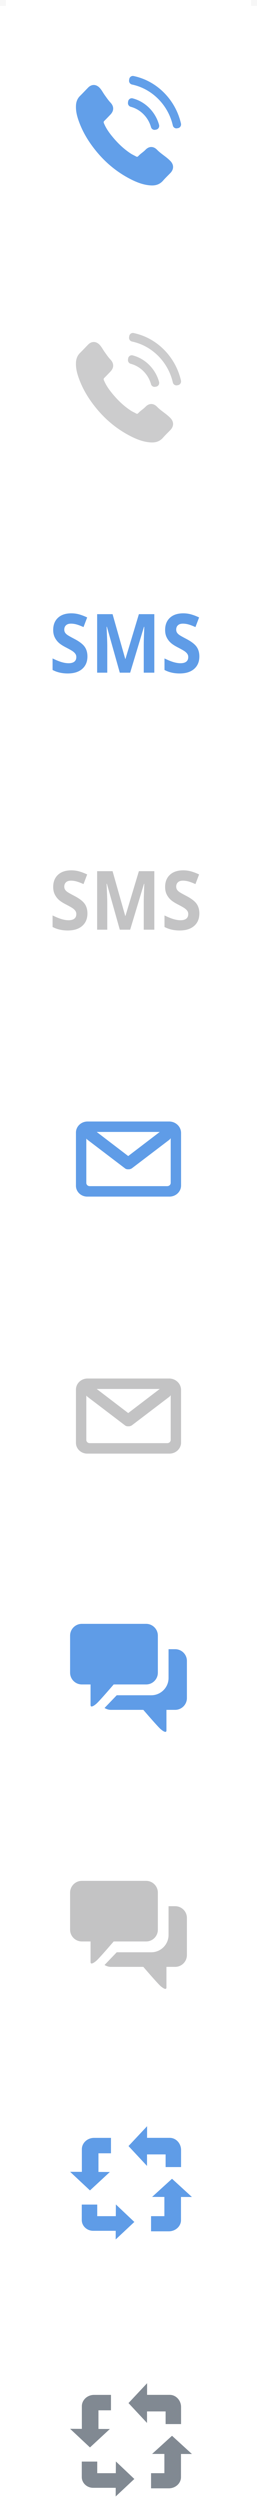<svg xmlns="http://www.w3.org/2000/svg" width="44" height="428" viewBox="0 0 44 428"><g fill="none" fill-rule="evenodd"><g fill-rule="nonzero" transform="translate(12 364)"><path fill="#5F9CE7" d="M6.809,7.843 L4.857,7.833 L4.857,4.643 L7,4.643 L7,2 L4.104,2 C2.954,2 2.013,2.875 2.013,3.944 L2.013,7.818 L0,7.808 L3.404,11 L6.809,7.843 Z M17.451,9 L14.041,12.109 L16.143,12.114 L16.143,15.404 L13.86,15.404 L13.86,18 L16.896,18 C18.046,18 18.986,17.141 18.986,16.092 L18.986,12.119 L20.86,12.123 L17.451,9 Z M7.826,15.406 L4.648,15.406 L4.648,13.419 L2,13.419 L2,16.07 C2,17.083 2.876,17.912 3.946,17.912 L7.812,17.912 L7.803,19.396 L11,16.396 L7.838,13.396 L7.826,15.406 Z M16.353,7 L19,7 L19,4.082 C19,2.934 18.125,1.995 17.054,1.995 L13.181,1.995 L13.185,0 L10,3.404 L13.17,6.807 L13.174,4.833 L16.353,4.833 L16.353,7 Z"/><path fill="#818992" d="M6.809,51.843 L4.857,51.833 L4.857,48.643 L7,48.643 L7,46 L4.104,46 C2.954,46 2.013,46.875 2.013,47.944 L2.013,51.818 L0,51.808 L3.404,55 L6.809,51.843 Z M17.451,53 L14.041,56.109 L16.143,56.114 L16.143,59.404 L13.86,59.404 L13.86,62 L16.896,62 C18.046,62 18.986,61.141 18.986,60.092 L18.986,56.119 L20.86,56.123 L17.451,53 Z M7.826,59.406 L4.648,59.406 L4.648,57.419 L2,57.419 L2,60.07 C2,61.083 2.876,61.912 3.946,61.912 L7.812,61.912 L7.803,63.396 L11,60.396 L7.838,57.396 L7.826,59.406 Z M16.353,51 L19,51 L19,48.082 C19,46.934 18.125,45.995 17.054,45.995 L13.181,45.995 L13.185,44 L10,47.404 L13.17,50.807 L13.174,48.833 L16.353,48.833 L16.353,51 Z"/></g><g transform="translate(12 278)"><path fill="#5F9CE7" d="M15.026,8.37 L15.026,2.011 C15.026,0.905 14.122,0 13.016,0 L2.011,0 C0.905,0 0,0.905 0,2.011 L0,8.365 C0,9.471 0.905,10.376 2.011,10.376 L3.503,10.376 L3.503,13.905 C3.503,14.265 3.82,14.254 4.481,13.693 C4.868,13.37 6.312,11.714 7.466,10.376 L13.016,10.376 C14.122,10.381 15.026,9.476 15.026,8.37 Z M16.857,4.339 L16.857,9.27 C16.857,10.894 15.529,12.227 13.899,12.227 L7.984,12.227 L5.899,14.402 C6.212,14.603 6.587,14.725 6.984,14.725 L12.534,14.725 C13.688,16.063 15.138,17.72 15.519,18.042 C16.185,18.603 16.497,18.608 16.497,18.254 L16.497,14.725 L17.989,14.725 C19.095,14.725 20,13.82 20,12.714 L20,6.349 C20.005,5.243 19.101,4.339 17.989,4.339 L16.857,4.339 Z"/><path fill="#C3C3C4" d="M15.026,52.37 L15.026,46.011 C15.026,44.905 14.122,44 13.016,44 L2.011,44 C0.905,44 0,44.905 0,46.011 L0,52.365 C0,53.471 0.905,54.376 2.011,54.376 L3.503,54.376 L3.503,57.905 C3.503,58.265 3.82,58.254 4.481,57.693 C4.868,57.37 6.312,55.714 7.466,54.376 L13.016,54.376 C14.122,54.381 15.026,53.476 15.026,52.37 Z M16.857,48.339 L16.857,53.27 C16.857,54.894 15.529,56.227 13.899,56.227 L7.984,56.227 L5.899,58.402 C6.212,58.603 6.587,58.725 6.984,58.725 L12.534,58.725 C13.688,60.063 15.138,61.72 15.519,62.042 C16.185,62.603 16.497,62.608 16.497,62.254 L16.497,58.725 L17.989,58.725 C19.095,58.725 20,57.82 20,56.714 L20,50.349 C20.005,49.243 19.101,48.339 17.989,48.339 L16.857,48.339 Z"/></g><g transform="translate(13 192)"><path fill="#5F9CE7" d="M1.922,0 C0.835,0.036 -0.02,0.898 0.002,1.936 L0.002,10.921 C-0.044,11.934 0.769,12.796 1.829,12.857 L16.08,12.857 C17.166,12.821 18.021,11.959 18,10.922 L18,1.973 C18.008,0.921 17.145,0.05 16.045,0 L1.922,0 Z M8.95,5.915 L3.557,1.788 L14.348,1.788 L8.95,5.915 Z M16.065,10.89 C15.956,11 15.805,11.063 15.646,11.066 L2.331,11.066 C2.176,11.06 2.03,10.994 1.926,10.884 C1.822,10.774 1.769,10.629 1.779,10.481 L1.779,8.023 L1.779,2.922 C1.841,3.004 1.914,3.077 1.996,3.141 L8.369,7.999 C8.499,8.111 8.665,8.176 8.84,8.182 L9.13,8.182 C9.3,8.159 9.462,8.096 9.601,7.999 L15.973,3.141 C16.077,3.06 16.162,2.96 16.225,2.846 L16.225,10.481 C16.232,10.633 16.174,10.78 16.065,10.89 Z"/><path fill="#C3C3C4" d="M1.922,44 C0.835,44.036 -0.02,44.898 0.002,45.936 L0.002,54.921 C-0.044,55.934 0.769,56.796 1.829,56.857 L16.08,56.857 C17.166,56.821 18.021,55.959 18,54.922 L18,45.973 C18.008,44.921 17.145,44.05 16.045,44 L1.922,44 Z M8.95,49.915 L3.557,45.788 L14.348,45.788 L8.95,49.915 Z M16.065,54.89 C15.956,55 15.805,55.063 15.646,55.066 L2.331,55.066 C2.176,55.06 2.03,54.994 1.926,54.884 C1.822,54.774 1.769,54.629 1.779,54.481 L1.779,52.023 L1.779,46.922 C1.841,47.004 1.914,47.077 1.996,47.141 L8.369,51.999 C8.499,52.111 8.665,52.176 8.84,52.182 L9.13,52.182 C9.3,52.159 9.462,52.096 9.601,51.999 L15.973,47.141 C16.077,47.06 16.162,46.96 16.225,46.846 L16.225,54.481 C16.232,54.633 16.174,54.78 16.065,54.89 Z"/></g><g transform="translate(9 105)"><path fill="#5F9CE7" d="M5.97,7.379 C5.97,8.284 5.672,8.996 5.077,9.517 C4.482,10.038 3.654,10.298 2.593,10.298 C1.616,10.298 0.752,10.097 0,9.695 L0,7.722 C0.618,8.023 1.141,8.236 1.569,8.359 C1.997,8.483 2.389,8.544 2.744,8.544 C3.17,8.544 3.496,8.455 3.724,8.277 C3.952,8.099 4.065,7.834 4.065,7.482 C4.065,7.286 4.015,7.111 3.915,6.958 C3.815,6.805 3.668,6.658 3.474,6.516 C3.279,6.374 2.884,6.148 2.286,5.838 C1.727,5.55 1.307,5.274 1.027,5.009 C0.748,4.744 0.524,4.435 0.357,4.084 C0.19,3.732 0.106,3.321 0.106,2.85 C0.106,1.964 0.381,1.268 0.93,0.761 C1.479,0.254 2.238,0 3.207,0 C3.683,0 4.138,0.062 4.57,0.185 C5.002,0.308 5.454,0.482 5.926,0.706 L5.3,2.357 C4.811,2.138 4.407,1.985 4.087,1.898 C3.768,1.811 3.454,1.768 3.145,1.768 C2.777,1.768 2.495,1.861 2.299,2.049 C2.103,2.236 2.005,2.48 2.005,2.782 C2.005,2.969 2.044,3.132 2.124,3.272 C2.203,3.411 2.329,3.546 2.503,3.676 C2.676,3.806 3.086,4.04 3.733,4.378 C4.59,4.826 5.176,5.275 5.494,5.725 C5.811,6.175 5.97,6.726 5.97,7.379 Z M11.507,10.161 L9.302,2.302 L9.246,2.302 C9.325,3.901 9.365,4.968 9.365,5.502 L9.365,10.161 L7.63,10.161 L7.63,0.144 L10.273,0.144 L12.441,7.804 L12.478,7.804 L14.777,0.144 L17.421,0.144 L17.421,10.161 L15.61,10.161 L15.61,5.42 C15.61,5.196 15.614,4.938 15.62,4.646 C15.626,4.353 15.654,3.577 15.704,2.316 L15.648,2.316 L13.286,10.161 L11.507,10.161 Z M25.132,7.379 C25.132,8.284 24.835,8.996 24.239,9.517 C23.644,10.038 22.816,10.298 21.756,10.298 C20.778,10.298 19.914,10.097 19.162,9.695 L19.162,7.722 C19.78,8.023 20.303,8.236 20.731,8.359 C21.16,8.483 21.551,8.544 21.906,8.544 C22.332,8.544 22.659,8.455 22.886,8.277 C23.114,8.099 23.228,7.834 23.228,7.482 C23.228,7.286 23.178,7.111 23.077,6.958 C22.977,6.805 22.83,6.658 22.636,6.516 C22.442,6.374 22.046,6.148 21.449,5.838 C20.889,5.55 20.469,5.274 20.19,5.009 C19.91,4.744 19.686,4.435 19.519,4.084 C19.352,3.732 19.269,3.321 19.269,2.85 C19.269,1.964 19.543,1.268 20.093,0.761 C20.642,0.254 21.401,0 22.37,0 C22.846,0 23.3,0.062 23.732,0.185 C24.164,0.308 24.616,0.482 25.088,0.706 L24.462,2.357 C23.973,2.138 23.569,1.985 23.25,1.898 C22.93,1.811 22.616,1.768 22.307,1.768 C21.939,1.768 21.658,1.861 21.461,2.049 C21.265,2.236 21.167,2.48 21.167,2.782 C21.167,2.969 21.207,3.132 21.286,3.272 C21.365,3.411 21.492,3.546 21.665,3.676 C21.838,3.806 22.248,4.04 22.896,4.378 C23.752,4.826 24.339,5.275 24.656,5.725 C24.973,6.175 25.132,6.726 25.132,7.379 Z"/><path fill="#C3C3C4" d="M5.97,51.379 C5.97,52.284 5.672,52.996 5.077,53.517 C4.482,54.038 3.654,54.298 2.593,54.298 C1.616,54.298 0.752,54.097 0,53.695 L0,51.722 C0.618,52.023 1.141,52.236 1.569,52.359 C1.997,52.483 2.389,52.544 2.744,52.544 C3.17,52.544 3.496,52.455 3.724,52.277 C3.952,52.099 4.065,51.834 4.065,51.482 C4.065,51.286 4.015,51.111 3.915,50.958 C3.815,50.805 3.668,50.658 3.474,50.516 C3.279,50.374 2.884,50.148 2.286,49.838 C1.727,49.55 1.307,49.274 1.027,49.009 C0.748,48.744 0.524,48.435 0.357,48.084 C0.19,47.732 0.106,47.321 0.106,46.85 C0.106,45.964 0.381,45.268 0.93,44.761 C1.479,44.254 2.238,44 3.207,44 C3.683,44 4.138,44.062 4.57,44.185 C5.002,44.308 5.454,44.482 5.926,44.706 L5.3,46.357 C4.811,46.138 4.407,45.985 4.087,45.898 C3.768,45.811 3.454,45.768 3.145,45.768 C2.777,45.768 2.495,45.861 2.299,46.049 C2.103,46.236 2.005,46.48 2.005,46.782 C2.005,46.969 2.044,47.132 2.124,47.272 C2.203,47.411 2.329,47.546 2.503,47.676 C2.676,47.806 3.086,48.04 3.733,48.378 C4.59,48.826 5.176,49.275 5.494,49.725 C5.811,50.175 5.97,50.726 5.97,51.379 Z M11.507,54.161 L9.302,46.302 L9.246,46.302 C9.325,47.901 9.365,48.968 9.365,49.502 L9.365,54.161 L7.63,54.161 L7.63,44.144 L10.273,44.144 L12.441,51.804 L12.478,51.804 L14.777,44.144 L17.421,44.144 L17.421,54.161 L15.61,54.161 L15.61,49.42 C15.61,49.196 15.614,48.938 15.62,48.646 C15.626,48.353 15.654,47.577 15.704,46.316 L15.648,46.316 L13.286,54.161 L11.507,54.161 Z M25.132,51.379 C25.132,52.284 24.835,52.996 24.239,53.517 C23.644,54.038 22.816,54.298 21.756,54.298 C20.778,54.298 19.914,54.097 19.162,53.695 L19.162,51.722 C19.78,52.023 20.303,52.236 20.731,52.359 C21.16,52.483 21.551,52.544 21.906,52.544 C22.332,52.544 22.659,52.455 22.886,52.277 C23.114,52.099 23.228,51.834 23.228,51.482 C23.228,51.286 23.178,51.111 23.077,50.958 C22.977,50.805 22.83,50.658 22.636,50.516 C22.442,50.374 22.046,50.148 21.449,49.838 C20.889,49.55 20.469,49.274 20.19,49.009 C19.91,48.744 19.686,48.435 19.519,48.084 C19.352,47.732 19.269,47.321 19.269,46.85 C19.269,45.964 19.543,45.268 20.093,44.761 C20.642,44.254 21.401,44 22.37,44 C22.846,44 23.3,44.062 23.732,44.185 C24.164,44.308 24.616,44.482 25.088,44.706 L24.462,46.357 C23.973,46.138 23.569,45.985 23.25,45.898 C22.93,45.811 22.616,45.768 22.307,45.768 C21.939,45.768 21.658,45.861 21.461,46.049 C21.265,46.236 21.167,46.48 21.167,46.782 C21.167,46.969 21.207,47.132 21.286,47.272 C21.365,47.411 21.492,47.546 21.665,47.676 C21.838,47.806 22.248,48.04 22.896,48.378 C23.752,48.826 24.339,49.275 24.656,49.725 C24.973,50.175 25.132,50.726 25.132,51.379 Z"/></g><g transform="translate(13 13)" opacity=".85"><path fill="#468EE5" d="M13.874,12.626 C14.605,13.378 15.451,13.814 16.179,14.57 C16.787,15.203 16.783,15.98 16.171,16.621 C15.757,17.053 15.317,17.465 14.926,17.916 C14.356,18.577 13.644,18.791 12.824,18.744 C11.634,18.676 10.539,18.268 9.482,17.738 C7.135,16.558 5.129,14.922 3.448,12.855 C2.203,11.327 1.177,9.66 0.503,7.783 C0.174,6.876 -0.059,5.945 0.013,4.959 C0.059,4.353 0.278,3.835 0.71,3.411 C1.177,2.952 1.618,2.472 2.077,2.005 C2.674,1.395 3.425,1.395 4.026,2.001 C4.397,2.377 4.625,2.857 4.915,3.261 C5.205,3.665 5.55,4.179 5.906,4.551 C6.534,5.205 6.534,5.965 5.91,6.614 C5.462,7.082 5.309,7.248 4.853,7.703 C4.734,7.826 4.723,7.925 4.784,8.076 C5.086,8.82 5.519,9.481 6.005,10.099 C6.986,11.343 8.092,12.447 9.413,13.307 C9.696,13.489 10.01,13.623 10.305,13.79 C10.454,13.877 10.558,13.849 10.68,13.719 C11.128,13.243 11.469,13.093 11.925,12.626 C12.522,12.012 13.272,12.012 13.874,12.626 Z M13.563,9.226 C13.248,9.281 12.941,9.086 12.852,8.769 C12.623,7.953 12.201,7.213 11.613,6.605 C10.987,5.957 10.223,5.507 9.382,5.282 C9.069,5.198 8.864,4.889 8.909,4.558 L8.933,4.38 C8.985,3.995 9.349,3.742 9.714,3.838 C10.812,4.126 11.808,4.711 12.624,5.555 C13.389,6.349 13.939,7.312 14.234,8.375 C14.337,8.747 14.102,9.13 13.732,9.196 L13.563,9.226 Z M15.186,2.978 C16.572,4.415 17.531,6.187 17.982,8.141 C18.067,8.51 17.836,8.876 17.475,8.94 L17.307,8.97 C16.978,9.028 16.664,8.81 16.587,8.474 C16.198,6.791 15.37,5.263 14.175,4.027 C12.906,2.719 11.334,1.84 9.597,1.47 C9.271,1.401 9.052,1.082 9.098,0.74 L9.122,0.563 C9.173,0.192 9.515,-0.062 9.87,0.013 C11.887,0.438 13.713,1.454 15.186,2.978 Z"/><path fill="#C3C3C4" d="M13.874,56.626 C14.605,57.378 15.451,57.814 16.179,58.57 C16.787,59.203 16.783,59.98 16.171,60.621 C15.757,61.053 15.317,61.465 14.926,61.916 C14.356,62.577 13.644,62.791 12.824,62.744 C11.634,62.676 10.539,62.268 9.482,61.738 C7.135,60.558 5.129,58.922 3.448,56.855 C2.203,55.327 1.177,53.66 0.503,51.783 C0.174,50.876 -0.059,49.945 0.013,48.959 C0.059,48.353 0.278,47.835 0.71,47.411 C1.177,46.952 1.618,46.472 2.077,46.005 C2.674,45.395 3.425,45.395 4.026,46.001 C4.397,46.377 4.625,46.857 4.915,47.261 C5.205,47.665 5.55,48.179 5.906,48.551 C6.534,49.205 6.534,49.965 5.91,50.614 C5.462,51.082 5.309,51.248 4.853,51.703 C4.734,51.826 4.723,51.925 4.784,52.076 C5.086,52.82 5.519,53.481 6.005,54.099 C6.986,55.343 8.092,56.447 9.413,57.307 C9.696,57.489 10.01,57.623 10.305,57.79 C10.454,57.877 10.558,57.849 10.68,57.719 C11.128,57.243 11.469,57.093 11.925,56.626 C12.522,56.012 13.272,56.012 13.874,56.626 Z M13.563,53.226 C13.248,53.281 12.941,53.086 12.852,52.769 C12.623,51.953 12.201,51.213 11.613,50.605 C10.987,49.957 10.223,49.507 9.382,49.282 C9.069,49.198 8.864,48.889 8.909,48.558 L8.933,48.38 C8.985,47.995 9.349,47.742 9.714,47.838 C10.812,48.126 11.808,48.711 12.624,49.555 C13.389,50.349 13.939,51.312 14.234,52.375 C14.337,52.747 14.102,53.13 13.732,53.196 L13.563,53.226 Z M15.186,46.978 C16.572,48.415 17.531,50.187 17.982,52.141 C18.067,52.51 17.836,52.876 17.475,52.94 L17.307,52.97 C16.978,53.028 16.664,52.81 16.587,52.474 C16.198,50.791 15.37,49.263 14.175,48.027 C12.906,46.719 11.334,45.84 9.597,45.47 C9.271,45.401 9.052,45.082 9.098,44.74 L9.122,44.563 C9.173,44.192 9.515,43.938 9.87,44.013 C11.887,44.438 13.713,45.454 15.186,46.978 Z"/></g><rect width="1" height="1" fill="#D8D8D8" fill-rule="nonzero" opacity=".184"/><rect width="1" height="1" x="43" fill="#D8D8D8" fill-rule="nonzero" opacity=".184"/></g></svg>